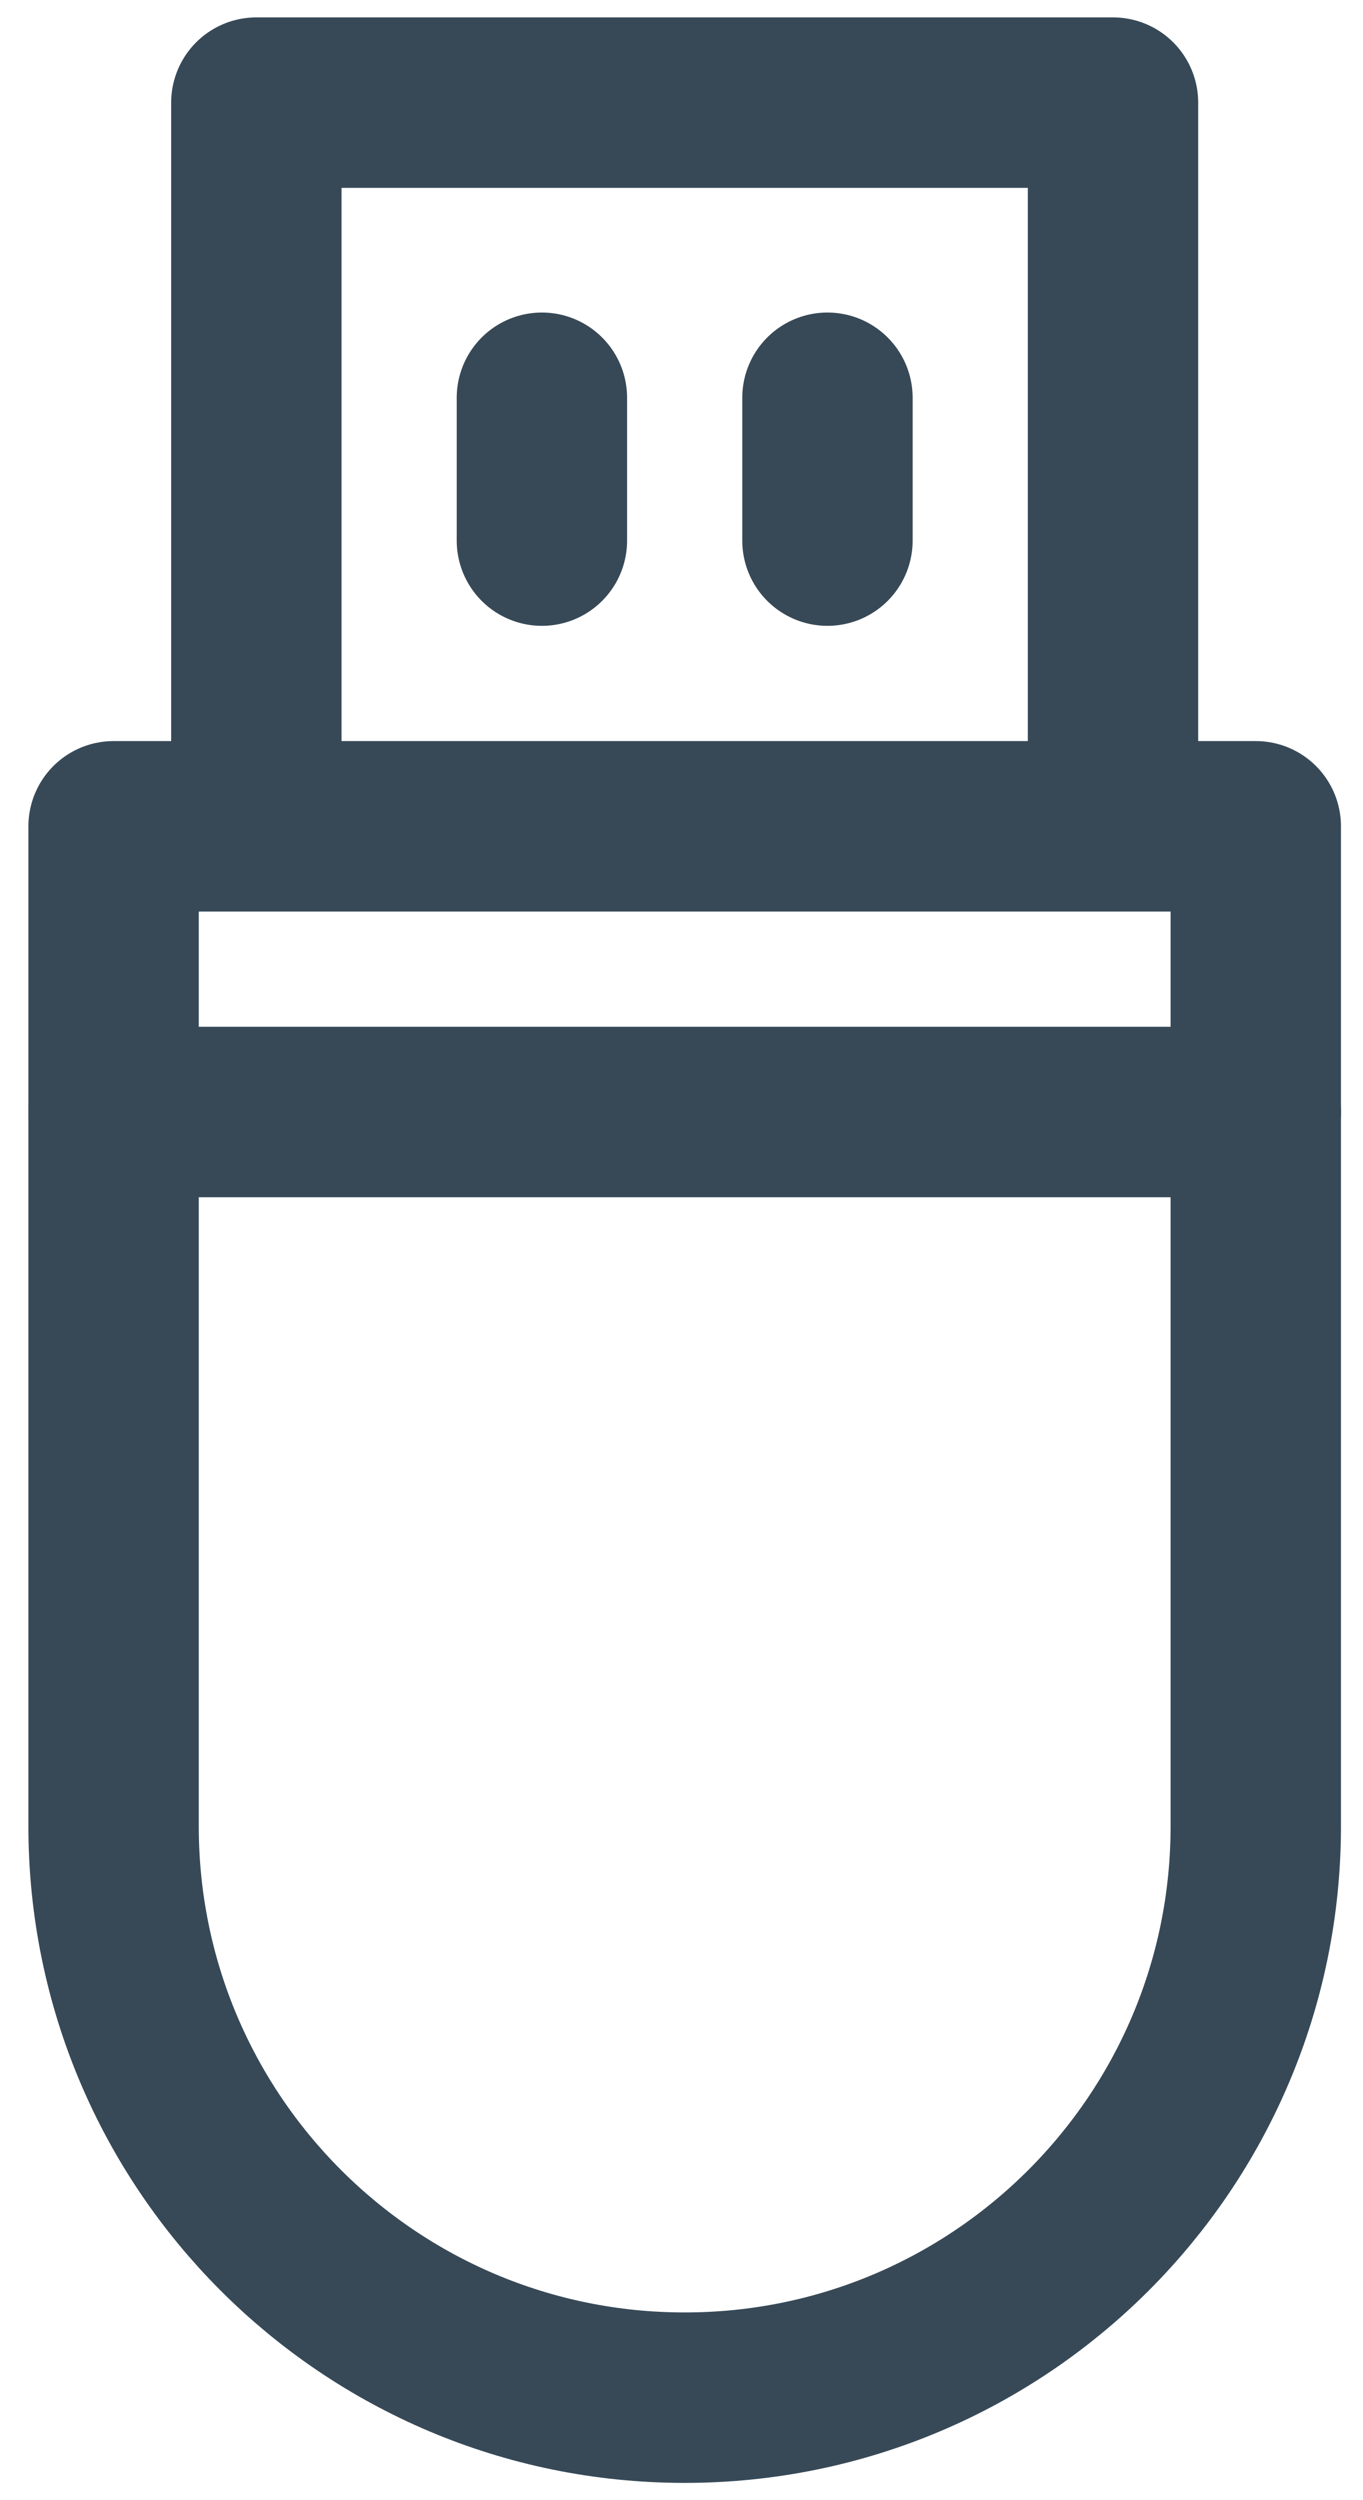 <svg width="12" height="22" viewBox="0 0 12 22" fill="none" xmlns="http://www.w3.org/2000/svg">
<path d="M6.028 21.098C3.251 21.098 1 18.847 1 16.07V7.271H11.056V16.07C11.056 18.847 8.805 21.098 6.028 21.098Z" stroke="#374957" stroke-width="1.5" stroke-miterlimit="10" stroke-linecap="round" stroke-linejoin="round"/>
<path d="M2.257 7.271V0.903H9.799V7.271" stroke="#374957" stroke-width="1.5" stroke-miterlimit="10" stroke-linecap="round" stroke-linejoin="round"/>
<path d="M4.771 3.5V4.757" stroke="#374957" stroke-width="1.5" stroke-miterlimit="10" stroke-linecap="round" stroke-linejoin="round"/>
<path d="M7.285 3.5V4.757" stroke="#374957" stroke-width="1.5" stroke-miterlimit="10" stroke-linecap="round" stroke-linejoin="round"/>
<path d="M1 9.785H11.056" stroke="#374957" stroke-width="1.5" stroke-miterlimit="10" stroke-linecap="round" stroke-linejoin="round"/>
</svg>
